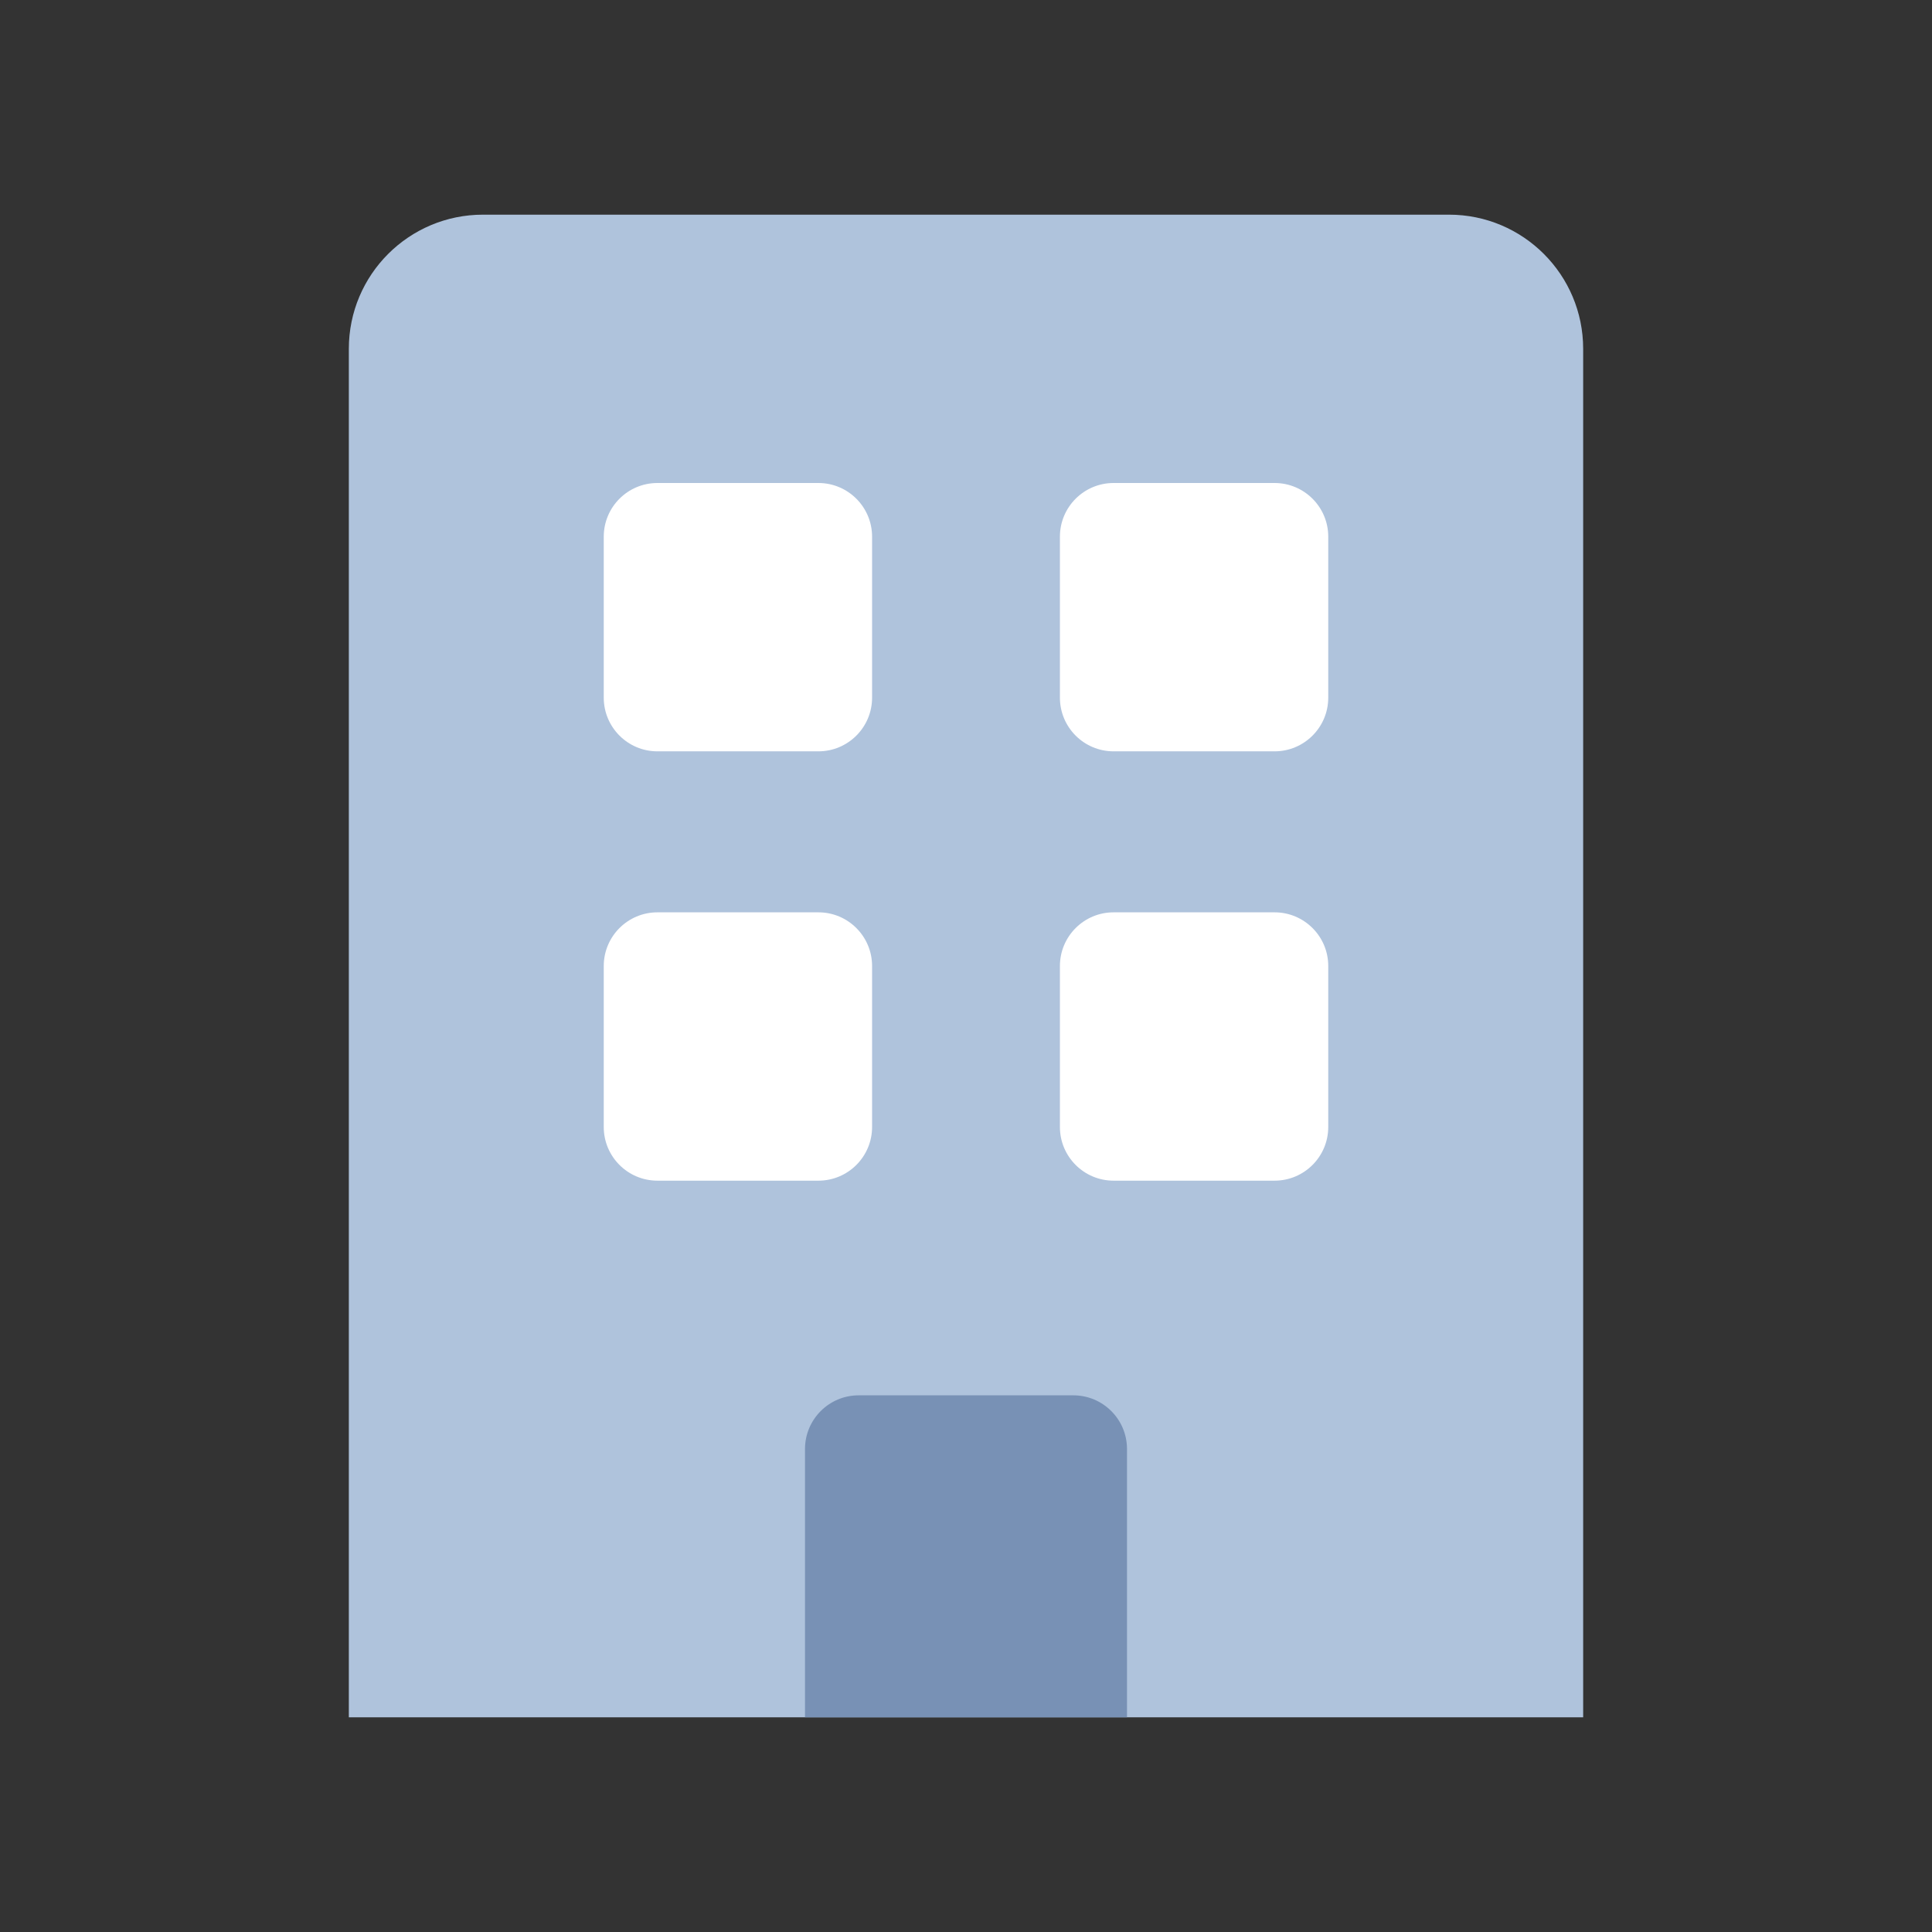<svg width="36" height="36" viewBox="0 0 36 36" fill="none" xmlns="http://www.w3.org/2000/svg">
<rect x="0" y="0" width="36" height="36" fill="#333333" stroke="none"/>
<path d="M6.5 6.5C6.5 5.119 7.619 4 9 4H27C28.381 4 29.5 5.119 29.5 6.5V32H6.5V6.5Z" fill="#AFC3DC"/>
<path d="M11.25 10C11.25 9.448 11.698 9 12.25 9H15.25C15.802 9 16.25 9.448 16.25 10V13C16.25 13.552 15.802 14 15.25 14H12.25C11.698 14 11.25 13.552 11.25 13V10Z" fill="white"/>
<path d="M19.75 10C19.75 9.448 20.198 9 20.75 9H23.75C24.302 9 24.75 9.448 24.75 10V13C24.75 13.552 24.302 14 23.75 14H20.75C20.198 14 19.75 13.552 19.75 13V10Z" fill="white"/>
<path d="M11.25 18C11.25 17.448 11.698 17 12.25 17H15.25C15.802 17 16.25 17.448 16.25 18V21C16.25 21.552 15.802 22 15.25 22H12.25C11.698 22 11.25 21.552 11.25 21V18Z" fill="white"/>
<path d="M19.75 18C19.75 17.448 20.198 17 20.75 17H23.75C24.302 17 24.75 17.448 24.75 18V21C24.75 21.552 24.302 22 23.75 22H20.75C20.198 22 19.75 21.552 19.75 21V18Z" fill="white"/>
<path d="M15 27C15 26.448 15.448 26 16 26H20C20.552 26 21 26.448 21 27V32H15V27Z" fill="#7891B5"/>
</svg>
